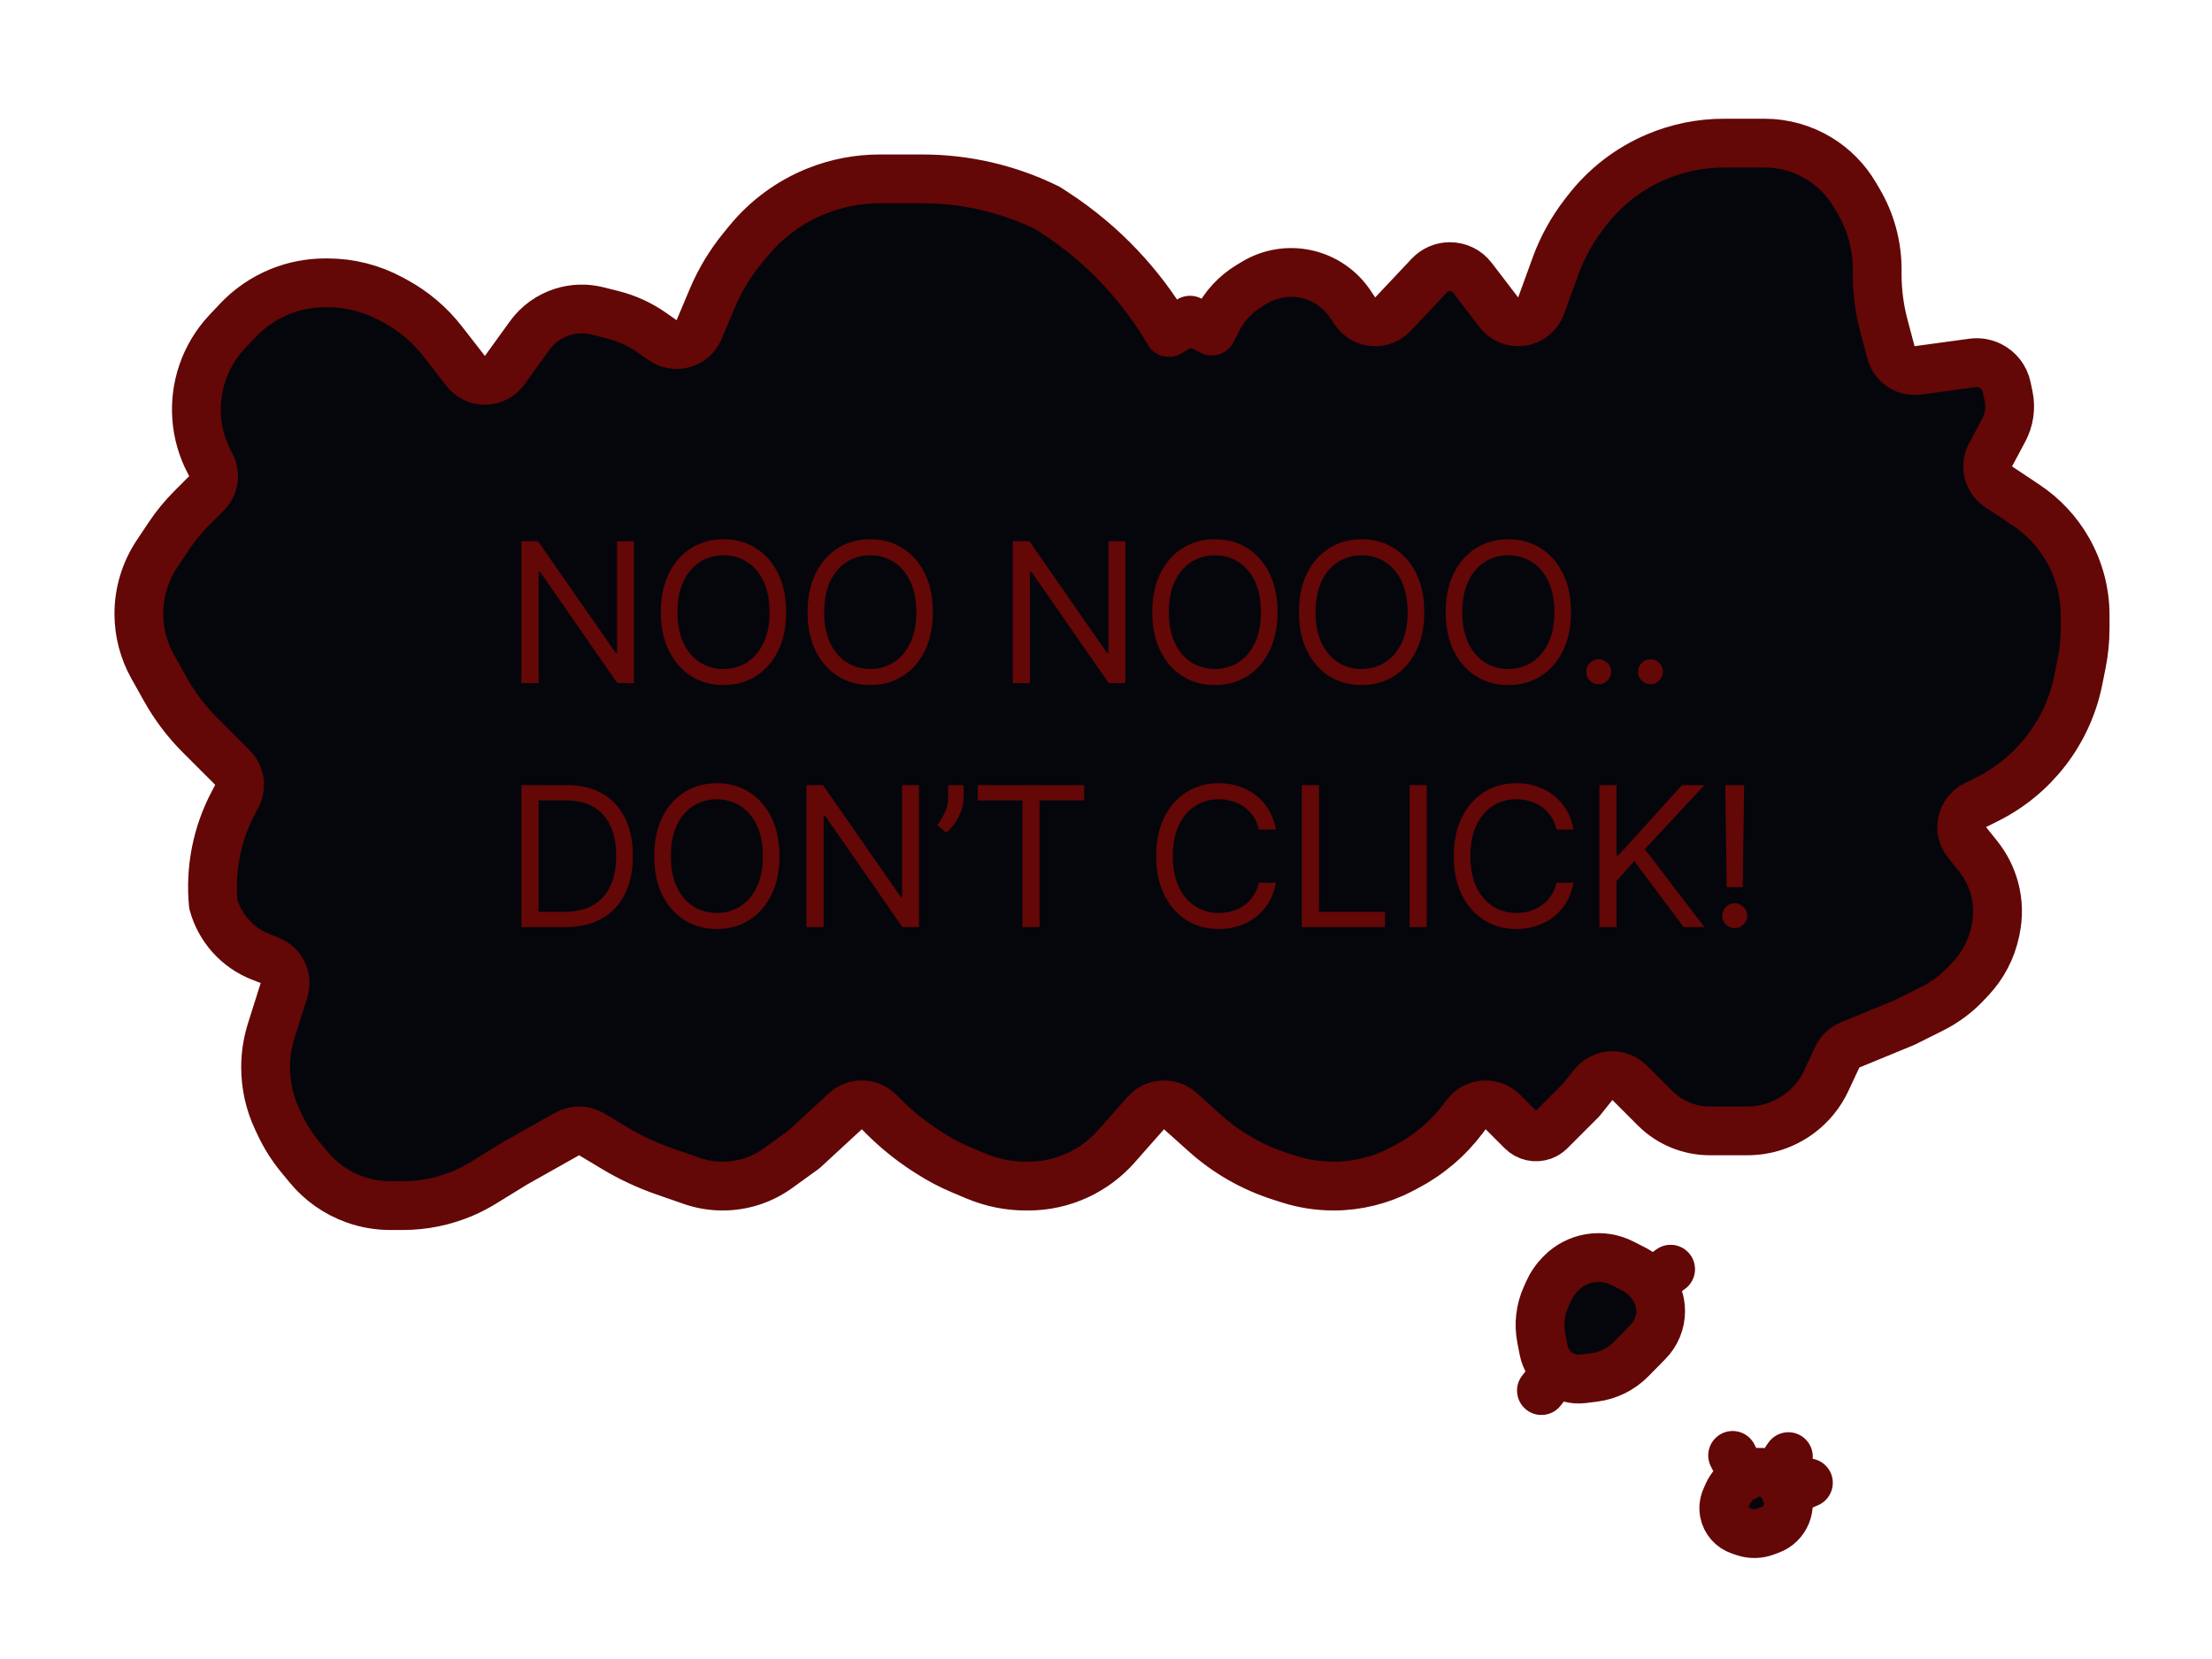 <svg width="136" height="102" viewBox="0 0 136 102" fill="none" xmlns="http://www.w3.org/2000/svg">
<g filter="url(#filter0_d_51_28)">
<path d="M8.559 41.953C8.865 41.371 8.757 40.658 8.292 40.193L6.298 38.199C5.465 37.366 4.751 36.422 4.175 35.395L3.386 33.986C2.83 32.993 2.538 31.875 2.538 30.736C2.538 29.424 2.927 28.14 3.655 27.047L4.394 25.939C4.798 25.334 5.26 24.77 5.775 24.255L6.694 23.336C7.159 22.87 7.267 22.155 6.959 21.574L6.884 21.432C5.98 19.724 5.825 17.716 6.457 15.89C6.779 14.96 7.294 14.109 7.969 13.392L8.609 12.712C9.328 11.948 10.202 11.346 11.173 10.946C12.064 10.579 13.018 10.39 13.982 10.39L14.146 10.39C15.519 10.39 16.87 10.735 18.075 11.393L18.322 11.527C19.444 12.139 20.428 12.976 21.213 13.985L22.629 15.805C22.919 16.177 23.367 16.392 23.839 16.384C24.311 16.375 24.752 16.145 25.029 15.762L26.563 13.638C27.063 12.945 27.774 12.433 28.59 12.178C29.284 11.961 30.024 11.94 30.73 12.116L31.652 12.347C32.522 12.564 33.346 12.94 34.081 13.454L34.739 13.915C35.111 14.175 35.58 14.253 36.015 14.127C36.45 14.002 36.806 13.686 36.982 13.268L37.788 11.353C38.258 10.239 38.885 9.197 39.651 8.261L40.005 7.828C41.123 6.461 42.57 5.401 44.209 4.745C45.443 4.251 46.759 3.998 48.088 3.998L50.383 3.998L50.71 3.998C53.387 3.998 56.027 4.614 58.426 5.799L58.9 6.109C61.761 7.98 64.146 10.49 65.868 13.442L67.164 12.686L68.505 13.357L68.821 12.725C69.27 11.827 69.966 11.076 70.827 10.56L71.134 10.375C72.089 9.802 73.225 9.615 74.313 9.852C75.421 10.093 76.393 10.755 77.022 11.699L77.303 12.12C77.556 12.5 77.97 12.744 78.426 12.783C78.881 12.821 79.33 12.649 79.643 12.316L81.882 9.938C82.209 9.589 82.667 9.392 83.145 9.392C83.686 9.392 84.195 9.643 84.523 10.073L86.149 12.199C86.482 12.634 87.026 12.854 87.568 12.771C88.11 12.688 88.563 12.316 88.751 11.8L89.641 9.351C90.057 8.207 90.648 7.135 91.392 6.171L91.578 5.931C92.695 4.485 94.165 3.352 95.848 2.64C97.158 2.086 98.567 1.8 99.99 1.8L102.487 1.8C103.672 1.8 104.834 2.127 105.846 2.745C106.746 3.295 107.496 4.057 108.033 4.965L108.264 5.357C109.017 6.631 109.414 8.083 109.414 9.563L109.414 9.864C109.414 10.94 109.555 12.011 109.832 13.05L110.264 14.671C110.459 15.402 111.167 15.873 111.916 15.771L115.275 15.313C115.651 15.261 116.034 15.325 116.373 15.494C116.887 15.752 117.256 16.23 117.375 16.792L117.494 17.358C117.643 18.067 117.538 18.805 117.197 19.444L116.383 20.97C116.02 21.651 116.233 22.496 116.875 22.924L118.578 24.06C119.629 24.76 120.502 25.696 121.128 26.792C121.83 28.021 122.2 29.411 122.2 30.827L122.2 31.616C122.2 32.347 122.128 33.076 121.984 33.793L121.782 34.806C121.464 36.393 120.784 37.885 119.794 39.166C118.829 40.416 117.594 41.431 116.182 42.137L115.438 42.509C115.032 42.712 114.74 43.087 114.643 43.529C114.546 43.972 114.654 44.434 114.937 44.788L115.628 45.651C116.096 46.237 116.438 46.914 116.632 47.639C116.85 48.459 116.873 49.319 116.698 50.15L116.669 50.287C116.444 51.357 115.93 52.346 115.184 53.146L114.911 53.438C114.307 54.085 113.592 54.62 112.8 55.016L111.092 55.87L107.746 57.247C107.398 57.391 107.117 57.659 106.958 58L106.284 59.444C105.913 60.24 105.351 60.932 104.648 61.459C103.723 62.153 102.597 62.528 101.441 62.528L99.128 62.528C97.862 62.528 96.649 62.026 95.755 61.131L94.195 59.571C93.893 59.27 93.477 59.111 93.051 59.134C92.625 59.158 92.23 59.362 91.963 59.695L91.216 60.629L89.305 62.54C89.178 62.667 89.026 62.764 88.858 62.825C88.411 62.987 87.911 62.876 87.575 62.54L86.404 61.369C86.096 61.062 85.671 60.903 85.237 60.934C84.803 60.965 84.404 61.182 84.143 61.53L83.974 61.755C83.037 63.005 81.831 64.028 80.445 64.749L80.13 64.912C78.852 65.577 77.432 65.924 75.99 65.924C75.062 65.924 74.14 65.78 73.256 65.498L72.702 65.32C71.002 64.776 69.435 63.88 68.105 62.69L66.566 61.312C66.268 61.046 65.876 60.909 65.477 60.933C65.078 60.956 64.705 61.138 64.441 61.438L62.638 63.481C61.986 64.22 61.19 64.817 60.298 65.237C59.336 65.69 58.286 65.924 57.223 65.924L57.074 65.924C56.022 65.924 54.981 65.714 54.012 65.306L53.103 64.924C52.425 64.638 51.772 64.294 51.153 63.896L50.944 63.762C50.005 63.158 49.133 62.455 48.344 61.666L48.047 61.369C47.478 60.8 46.561 60.782 45.969 61.328L43.438 63.664L41.83 64.826C40.841 65.54 39.652 65.924 38.432 65.924C37.782 65.924 37.138 65.816 36.525 65.602L34.838 65.016C33.777 64.646 32.756 64.169 31.793 63.591L30.378 62.742C29.916 62.465 29.34 62.457 28.871 62.721L25.674 64.519C25.667 64.523 25.66 64.527 25.653 64.531C25.643 64.537 25.633 64.543 25.624 64.549L23.71 65.726C23.317 65.968 22.908 66.18 22.484 66.362C21.312 66.864 20.05 67.123 18.775 67.123L17.993 67.123C17.255 67.123 16.522 66.998 15.826 66.752C14.708 66.357 13.719 65.665 12.966 64.75L12.442 64.115C11.953 63.52 11.539 62.867 11.211 62.17L11.043 61.812C10.573 60.814 10.33 59.725 10.33 58.622C10.33 57.857 10.447 57.096 10.677 56.366L11.459 53.892C11.697 53.138 11.309 52.329 10.572 52.042L10.047 51.838C8.606 51.278 7.519 50.068 7.114 48.58C6.91 46.436 7.335 44.278 8.339 42.371L8.559 41.953Z" fill="#05050C" stroke="#630707" stroke-width="3" stroke-linecap="round" stroke-linejoin="round"/>
<path d="M32.977 26.273V35H31.954L27.199 28.148H27.114V35H26.057V26.273H27.079L31.852 33.142H31.938V26.273H32.977ZM42.336 30.636C42.336 31.557 42.169 32.352 41.837 33.023C41.505 33.693 41.049 34.21 40.469 34.574C39.89 34.938 39.228 35.119 38.483 35.119C37.739 35.119 37.077 34.938 36.498 34.574C35.918 34.21 35.462 33.693 35.13 33.023C34.797 32.352 34.631 31.557 34.631 30.636C34.631 29.716 34.797 28.921 35.13 28.25C35.462 27.579 35.918 27.062 36.498 26.699C37.077 26.335 37.739 26.153 38.483 26.153C39.228 26.153 39.89 26.335 40.469 26.699C41.049 27.062 41.505 27.579 41.837 28.25C42.169 28.921 42.336 29.716 42.336 30.636ZM41.313 30.636C41.313 29.881 41.187 29.243 40.934 28.723C40.684 28.203 40.344 27.81 39.915 27.543C39.489 27.276 39.012 27.142 38.483 27.142C37.955 27.142 37.476 27.276 37.047 27.543C36.621 27.81 36.282 28.203 36.029 28.723C35.779 29.243 35.654 29.881 35.654 30.636C35.654 31.392 35.779 32.03 36.029 32.55C36.282 33.07 36.621 33.463 37.047 33.73C37.476 33.997 37.955 34.131 38.483 34.131C39.012 34.131 39.489 33.997 39.915 33.73C40.344 33.463 40.684 33.07 40.934 32.55C41.187 32.03 41.313 31.392 41.313 30.636ZM51.356 30.636C51.356 31.557 51.19 32.352 50.858 33.023C50.525 33.693 50.069 34.21 49.49 34.574C48.91 34.938 48.248 35.119 47.504 35.119C46.76 35.119 46.098 34.938 45.518 34.574C44.939 34.21 44.483 33.693 44.15 33.023C43.818 32.352 43.652 31.557 43.652 30.636C43.652 29.716 43.818 28.921 44.15 28.25C44.483 27.579 44.939 27.062 45.518 26.699C46.098 26.335 46.76 26.153 47.504 26.153C48.248 26.153 48.91 26.335 49.49 26.699C50.069 27.062 50.525 27.579 50.858 28.25C51.19 28.921 51.356 29.716 51.356 30.636ZM50.334 30.636C50.334 29.881 50.207 29.243 49.954 28.723C49.704 28.203 49.365 27.81 48.936 27.543C48.51 27.276 48.032 27.142 47.504 27.142C46.976 27.142 46.497 27.276 46.068 27.543C45.642 27.81 45.302 28.203 45.049 28.723C44.799 29.243 44.674 29.881 44.674 30.636C44.674 31.392 44.799 32.03 45.049 32.55C45.302 33.07 45.642 33.463 46.068 33.73C46.497 33.997 46.976 34.131 47.504 34.131C48.032 34.131 48.51 33.997 48.936 33.73C49.365 33.463 49.704 33.07 49.954 32.55C50.207 32.03 50.334 31.392 50.334 30.636ZM63.189 26.273V35H62.166L57.41 28.148H57.325V35H56.268V26.273H57.291L62.064 33.142H62.149V26.273H63.189ZM72.547 30.636C72.547 31.557 72.381 32.352 72.048 33.023C71.716 33.693 71.26 34.21 70.68 34.574C70.101 34.938 69.439 35.119 68.695 35.119C67.95 35.119 67.288 34.938 66.709 34.574C66.129 34.21 65.673 33.693 65.341 33.023C65.009 32.352 64.843 31.557 64.843 30.636C64.843 29.716 65.009 28.921 65.341 28.25C65.673 27.579 66.129 27.062 66.709 26.699C67.288 26.335 67.95 26.153 68.695 26.153C69.439 26.153 70.101 26.335 70.68 26.699C71.26 27.062 71.716 27.579 72.048 28.25C72.381 28.921 72.547 29.716 72.547 30.636ZM71.524 30.636C71.524 29.881 71.398 29.243 71.145 28.723C70.895 28.203 70.555 27.81 70.127 27.543C69.7 27.276 69.223 27.142 68.695 27.142C68.166 27.142 67.688 27.276 67.259 27.543C66.832 27.81 66.493 28.203 66.24 28.723C65.99 29.243 65.865 29.881 65.865 30.636C65.865 31.392 65.99 32.03 66.24 32.55C66.493 33.07 66.832 33.463 67.259 33.73C67.688 33.997 68.166 34.131 68.695 34.131C69.223 34.131 69.7 33.997 70.127 33.73C70.555 33.463 70.895 33.07 71.145 32.55C71.398 32.03 71.524 31.392 71.524 30.636ZM81.568 30.636C81.568 31.557 81.401 32.352 81.069 33.023C80.737 33.693 80.281 34.21 79.701 34.574C79.122 34.938 78.46 35.119 77.715 35.119C76.971 35.119 76.309 34.938 75.73 34.574C75.15 34.21 74.694 33.693 74.362 33.023C74.029 32.352 73.863 31.557 73.863 30.636C73.863 29.716 74.029 28.921 74.362 28.25C74.694 27.579 75.15 27.062 75.73 26.699C76.309 26.335 76.971 26.153 77.715 26.153C78.46 26.153 79.122 26.335 79.701 26.699C80.281 27.062 80.737 27.579 81.069 28.25C81.401 28.921 81.568 29.716 81.568 30.636ZM80.545 30.636C80.545 29.881 80.418 29.243 80.166 28.723C79.916 28.203 79.576 27.81 79.147 27.543C78.721 27.276 78.244 27.142 77.715 27.142C77.187 27.142 76.708 27.276 76.279 27.543C75.853 27.81 75.514 28.203 75.261 28.723C75.011 29.243 74.886 29.881 74.886 30.636C74.886 31.392 75.011 32.03 75.261 32.55C75.514 33.07 75.853 33.463 76.279 33.73C76.708 33.997 77.187 34.131 77.715 34.131C78.244 34.131 78.721 33.997 79.147 33.73C79.576 33.463 79.916 33.07 80.166 32.55C80.418 32.03 80.545 31.392 80.545 30.636ZM90.588 30.636C90.588 31.557 90.422 32.352 90.09 33.023C89.757 33.693 89.301 34.21 88.722 34.574C88.142 34.938 87.48 35.119 86.736 35.119C85.992 35.119 85.33 34.938 84.75 34.574C84.171 34.21 83.715 33.693 83.382 33.023C83.05 32.352 82.884 31.557 82.884 30.636C82.884 29.716 83.05 28.921 83.382 28.25C83.715 27.579 84.171 27.062 84.75 26.699C85.33 26.335 85.992 26.153 86.736 26.153C87.48 26.153 88.142 26.335 88.722 26.699C89.301 27.062 89.757 27.579 90.09 28.25C90.422 28.921 90.588 29.716 90.588 30.636ZM89.566 30.636C89.566 29.881 89.439 29.243 89.186 28.723C88.936 28.203 88.597 27.81 88.168 27.543C87.742 27.276 87.264 27.142 86.736 27.142C86.208 27.142 85.729 27.276 85.3 27.543C84.874 27.81 84.534 28.203 84.281 28.723C84.031 29.243 83.906 29.881 83.906 30.636C83.906 31.392 84.031 32.03 84.281 32.55C84.534 33.07 84.874 33.463 85.3 33.73C85.729 33.997 86.208 34.131 86.736 34.131C87.264 34.131 87.742 33.997 88.168 33.73C88.597 33.463 88.936 33.07 89.186 32.55C89.439 32.03 89.566 31.392 89.566 30.636ZM92.291 35.068C92.081 35.068 91.9 34.993 91.75 34.842C91.599 34.692 91.524 34.511 91.524 34.301C91.524 34.091 91.599 33.91 91.75 33.76C91.9 33.609 92.081 33.534 92.291 33.534C92.501 33.534 92.682 33.609 92.832 33.76C92.983 33.91 93.058 34.091 93.058 34.301C93.058 34.44 93.023 34.568 92.952 34.685C92.883 34.801 92.791 34.895 92.675 34.966C92.561 35.034 92.433 35.068 92.291 35.068ZM95.476 35.068C95.266 35.068 95.085 34.993 94.935 34.842C94.784 34.692 94.709 34.511 94.709 34.301C94.709 34.091 94.784 33.91 94.935 33.76C95.085 33.609 95.266 33.534 95.476 33.534C95.686 33.534 95.866 33.609 96.017 33.76C96.168 33.91 96.243 34.091 96.243 34.301C96.243 34.44 96.207 34.568 96.136 34.685C96.068 34.801 95.976 34.895 95.859 34.966C95.746 35.034 95.618 35.068 95.476 35.068ZM28.75 50H26.057V41.273H28.869C29.716 41.273 30.44 41.447 31.043 41.797C31.645 42.144 32.106 42.642 32.428 43.293C32.749 43.94 32.909 44.716 32.909 45.619C32.909 46.528 32.747 47.311 32.423 47.967C32.099 48.621 31.628 49.124 31.009 49.476C30.389 49.825 29.636 50 28.75 50ZM27.114 49.062H28.682C29.403 49.062 30.001 48.923 30.476 48.645C30.95 48.367 31.304 47.97 31.537 47.456C31.77 46.942 31.886 46.33 31.886 45.619C31.886 44.915 31.771 44.308 31.541 43.8C31.311 43.288 30.967 42.896 30.51 42.624C30.053 42.348 29.483 42.21 28.801 42.21H27.114V49.062ZM41.925 45.636C41.925 46.557 41.759 47.352 41.427 48.023C41.094 48.693 40.639 49.21 40.059 49.574C39.479 49.938 38.818 50.119 38.073 50.119C37.329 50.119 36.667 49.938 36.087 49.574C35.508 49.21 35.052 48.693 34.719 48.023C34.387 47.352 34.221 46.557 34.221 45.636C34.221 44.716 34.387 43.92 34.719 43.25C35.052 42.58 35.508 42.062 36.087 41.699C36.667 41.335 37.329 41.153 38.073 41.153C38.818 41.153 39.479 41.335 40.059 41.699C40.639 42.062 41.094 42.58 41.427 43.25C41.759 43.92 41.925 44.716 41.925 45.636ZM40.903 45.636C40.903 44.881 40.776 44.243 40.523 43.723C40.273 43.203 39.934 42.81 39.505 42.543C39.079 42.276 38.602 42.142 38.073 42.142C37.545 42.142 37.066 42.276 36.637 42.543C36.211 42.81 35.871 43.203 35.619 43.723C35.369 44.243 35.244 44.881 35.244 45.636C35.244 46.392 35.369 47.03 35.619 47.55C35.871 48.07 36.211 48.463 36.637 48.73C37.066 48.997 37.545 49.131 38.073 49.131C38.602 49.131 39.079 48.997 39.505 48.73C39.934 48.463 40.273 48.07 40.523 47.55C40.776 47.03 40.903 46.392 40.903 45.636ZM50.503 41.273V50H49.48L44.724 43.148H44.639V50H43.582V41.273H44.605L49.378 48.142H49.463V41.273H50.503ZM53.248 41.273V42.04C53.248 42.273 53.205 42.521 53.12 42.785C53.037 43.047 52.915 43.301 52.753 43.548C52.594 43.793 52.401 44.006 52.174 44.188L51.628 43.744C51.807 43.489 51.962 43.223 52.093 42.947C52.226 42.669 52.293 42.372 52.293 42.057V41.273H53.248ZM54.115 42.21V41.273H60.661V42.21H57.916V50H56.859V42.21H54.115ZM72.449 44H71.393C71.33 43.696 71.221 43.429 71.064 43.199C70.911 42.969 70.724 42.776 70.502 42.619C70.283 42.46 70.04 42.341 69.773 42.261C69.506 42.182 69.228 42.142 68.938 42.142C68.41 42.142 67.931 42.276 67.502 42.543C67.076 42.81 66.736 43.203 66.484 43.723C66.234 44.243 66.109 44.881 66.109 45.636C66.109 46.392 66.234 47.03 66.484 47.55C66.736 48.07 67.076 48.463 67.502 48.73C67.931 48.997 68.41 49.131 68.938 49.131C69.228 49.131 69.506 49.091 69.773 49.011C70.04 48.932 70.283 48.814 70.502 48.658C70.724 48.499 70.911 48.304 71.064 48.074C71.221 47.841 71.33 47.574 71.393 47.273H72.449C72.37 47.719 72.225 48.118 72.015 48.47C71.805 48.822 71.543 49.122 71.231 49.369C70.918 49.614 70.567 49.8 70.178 49.928C69.792 50.055 69.378 50.119 68.938 50.119C68.194 50.119 67.532 49.938 66.952 49.574C66.373 49.21 65.917 48.693 65.584 48.023C65.252 47.352 65.086 46.557 65.086 45.636C65.086 44.716 65.252 43.92 65.584 43.25C65.917 42.58 66.373 42.062 66.952 41.699C67.532 41.335 68.194 41.153 68.938 41.153C69.378 41.153 69.792 41.217 70.178 41.345C70.567 41.473 70.918 41.66 71.231 41.908C71.543 42.152 71.805 42.45 72.015 42.803C72.225 43.152 72.37 43.551 72.449 44ZM74.037 50V41.273H75.094V49.062H79.151V50H74.037ZM81.724 41.273V50H80.667V41.273H81.724ZM90.746 44H89.689C89.626 43.696 89.517 43.429 89.361 43.199C89.207 42.969 89.02 42.776 88.798 42.619C88.579 42.46 88.337 42.341 88.07 42.261C87.802 42.182 87.524 42.142 87.234 42.142C86.706 42.142 86.227 42.276 85.798 42.543C85.372 42.81 85.033 43.203 84.78 43.723C84.53 44.243 84.405 44.881 84.405 45.636C84.405 46.392 84.53 47.03 84.78 47.55C85.033 48.07 85.372 48.463 85.798 48.73C86.227 48.997 86.706 49.131 87.234 49.131C87.524 49.131 87.802 49.091 88.07 49.011C88.337 48.932 88.579 48.814 88.798 48.658C89.02 48.499 89.207 48.304 89.361 48.074C89.517 47.841 89.626 47.574 89.689 47.273H90.746C90.666 47.719 90.521 48.118 90.311 48.47C90.101 48.822 89.839 49.122 89.527 49.369C89.214 49.614 88.864 49.8 88.474 49.928C88.088 50.055 87.675 50.119 87.234 50.119C86.49 50.119 85.828 49.938 85.249 49.574C84.669 49.21 84.213 48.693 83.881 48.023C83.548 47.352 83.382 46.557 83.382 45.636C83.382 44.716 83.548 43.92 83.881 43.25C84.213 42.58 84.669 42.062 85.249 41.699C85.828 41.335 86.49 41.153 87.234 41.153C87.675 41.153 88.088 41.217 88.474 41.345C88.864 41.473 89.214 41.66 89.527 41.908C89.839 42.152 90.101 42.45 90.311 42.803C90.521 43.152 90.666 43.551 90.746 44ZM92.333 50V41.273H93.39V45.602H93.493L97.413 41.273H98.794L95.129 45.21L98.794 50H97.515L94.481 45.943L93.39 47.17V50H92.333ZM101.235 41.273L101.149 47.545H100.161L100.076 41.273H101.235ZM100.655 50.068C100.445 50.068 100.265 49.993 100.114 49.842C99.963 49.692 99.888 49.511 99.888 49.301C99.888 49.091 99.963 48.91 100.114 48.76C100.265 48.609 100.445 48.534 100.655 48.534C100.865 48.534 101.046 48.609 101.196 48.76C101.347 48.91 101.422 49.091 101.422 49.301C101.422 49.44 101.387 49.568 101.316 49.685C101.247 49.801 101.155 49.895 101.039 49.966C100.925 50.034 100.797 50.068 100.655 50.068Z" fill="#630707"/>
<path d="M89.055 72.73L89.21 72.384C89.381 72 89.62 71.65 89.915 71.35L89.984 71.28C90.46 70.797 91.075 70.476 91.744 70.363C92.426 70.247 93.127 70.354 93.743 70.667L94.441 71.022C94.862 71.236 95.227 71.545 95.507 71.925L96.714 71.034L95.507 71.925L95.574 72.015C95.915 72.478 96.1 73.038 96.1 73.613C96.1 74.319 95.822 74.997 95.327 75.501L94.275 76.57C93.671 77.184 92.877 77.577 92.022 77.686L91.334 77.773C90.751 77.847 90.163 77.683 89.701 77.319L88.771 78.496L89.701 77.319C89.292 76.995 89.012 76.536 88.911 76.025L88.765 75.281C88.596 74.421 88.697 73.53 89.055 72.73ZM101.207 83.82L101.45 83.696C101.982 83.426 102.619 83.466 103.112 83.8L103.954 82.558L103.112 83.8C103.368 83.974 103.57 84.216 103.694 84.5L103.811 84.768L105.186 84.167L103.811 84.768C103.994 85.185 104.003 85.657 103.836 86.081C103.657 86.535 103.294 86.891 102.836 87.06L102.538 87.17C102.12 87.325 101.662 87.331 101.239 87.188L100.966 87.095C100.475 86.929 100.111 86.513 100.011 86.004C99.954 85.715 99.987 85.415 100.105 85.145L100.233 84.852C100.428 84.405 100.772 84.04 101.207 83.82L100.527 82.482L101.207 83.82Z" fill="#05050C" stroke="#630707" stroke-width="3" stroke-linecap="round" stroke-linejoin="round"/>
</g>
<defs>
<filter id="filter0_d_51_28" x="0.839" y="0.3" width="134.861" height="101.49" filterUnits="userSpaceOnUse" color-interpolation-filters="sRGB">
<feFlood flood-opacity="0" result="BackgroundImageFix"/>
<feColorMatrix in="SourceAlpha" type="matrix" values="0 0 0 0 0 0 0 0 0 0 0 0 0 0 0 0 0 0 127 0" result="hardAlpha"/>
<feOffset dx="6" dy="7"/>
<feGaussianBlur stdDeviation="3"/>
<feComposite in2="hardAlpha" operator="out"/>
<feColorMatrix type="matrix" values="0 0 0 0 0.388 0 0 0 0 0.027 0 0 0 0 0.027 0 0 0 0.4 0"/>
<feBlend mode="normal" in2="BackgroundImageFix" result="effect1_dropShadow_51_28"/>
<feBlend mode="normal" in="SourceGraphic" in2="effect1_dropShadow_51_28" result="shape"/>
</filter>
</defs>
</svg>
